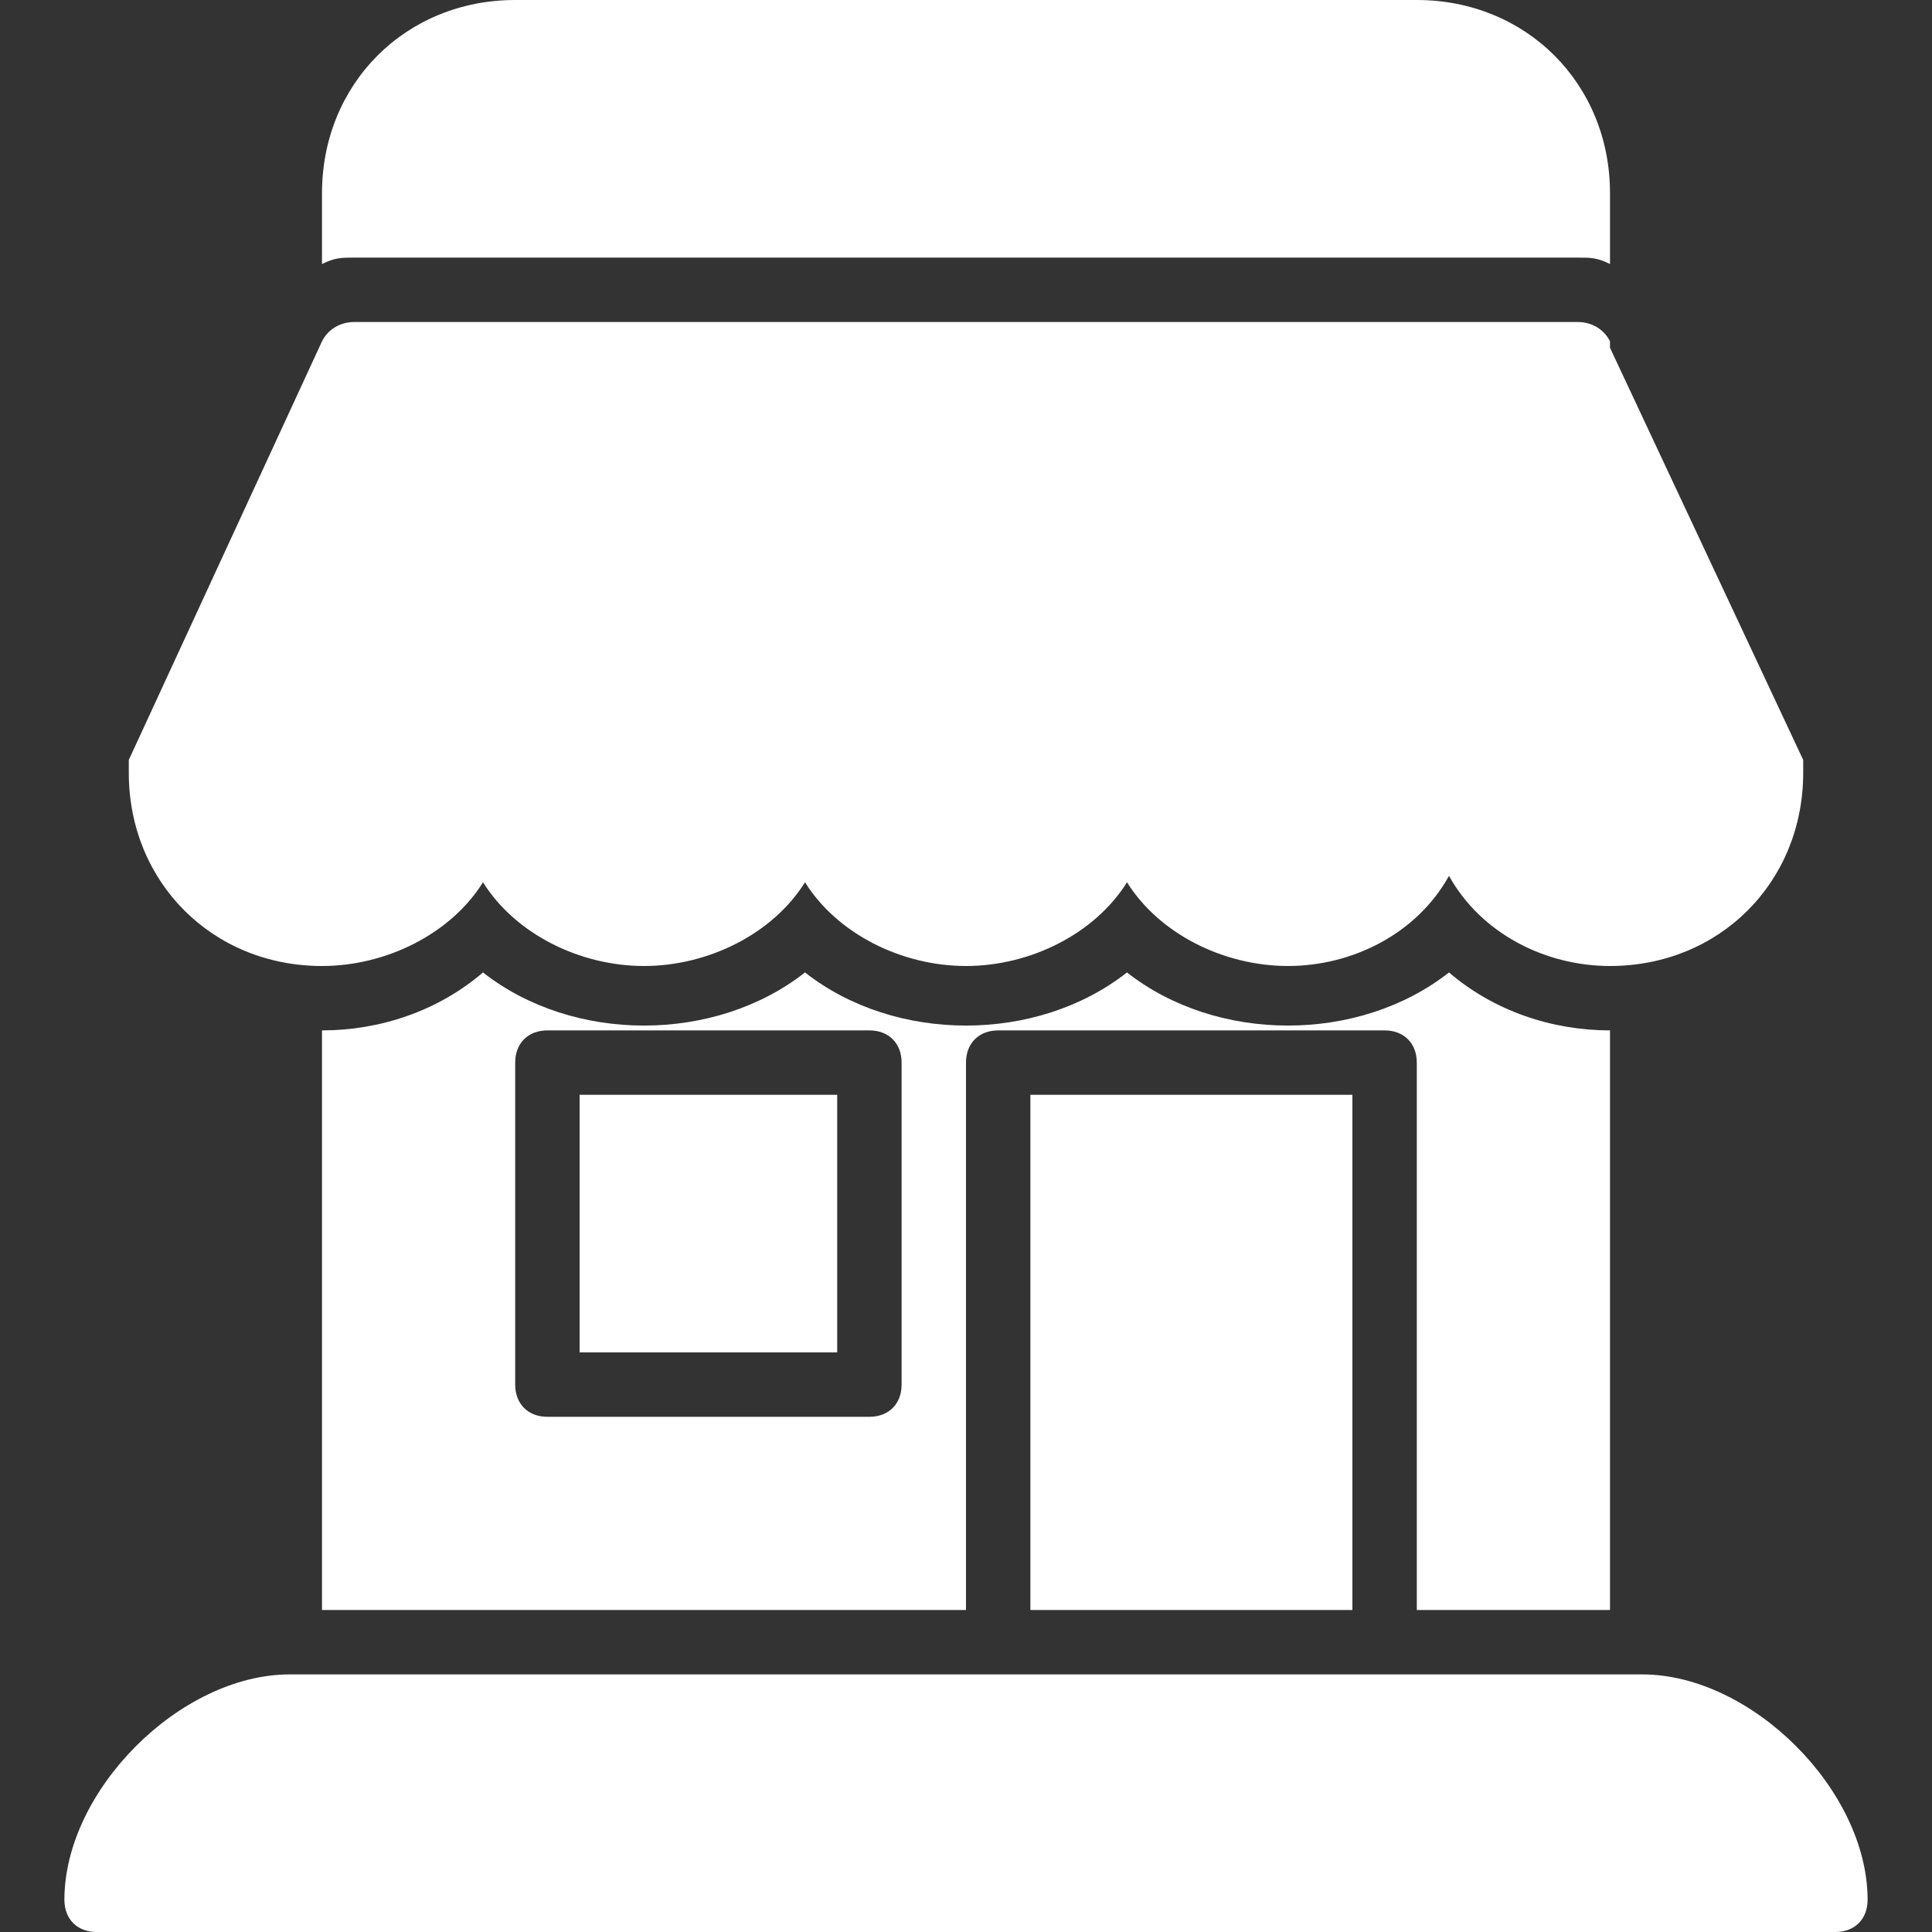 <?xml version="1.0" standalone="no"?><!DOCTYPE svg PUBLIC "-//W3C//DTD SVG 1.1//EN" "http://www.w3.org/Graphics/SVG/1.1/DTD/svg11.dtd"><svg t="1681131802127" class="icon" viewBox="0 0 1024 1024" version="1.1" xmlns="http://www.w3.org/2000/svg" p-id="5680" xmlns:xlink="http://www.w3.org/1999/xlink" width="200" height="200"><rect x="0" y="0" width="1024" height="1024" fill="#333333" stroke="none"/><path d="M307.2 580.267h136.533v136.533H307.2zM870.4 887.467h-716.8C95.573 887.467 34.133 948.907 34.133 1006.933c0 10.24 6.827 17.067 17.067 17.067h921.6c10.24 0 17.067-6.827 17.067-17.067 0-58.027-61.44-119.467-119.467-119.467zM170.667 512c34.133 0 68.267-17.067 85.333-44.373C273.067 494.933 307.2 512 341.333 512s68.267-17.067 85.333-44.373C443.733 494.933 477.867 512 512 512s68.267-17.067 85.333-44.373C614.4 494.933 648.533 512 682.667 512s68.267-17.067 85.333-47.787C785.067 494.933 819.2 512 853.333 512c58.027 0 102.4-44.373 102.4-102.4v-6.827l-102.4-218.453v-3.413c-3.413-6.827-10.24-10.24-17.067-10.24h-648.533c-6.827 0-13.653 3.413-17.067 10.24l-102.4 221.867v6.827c0 58.027 44.373 102.4 102.4 102.4zM836.267 136.533c6.827 0 10.24 0 17.067 3.413V102.4c0-58.027-44.373-102.4-102.4-102.4H273.067C215.04 0 170.667 44.373 170.667 102.4v37.547c6.827-3.413 10.24-3.413 17.067-3.413h648.533z" fill="#ffffff" p-id="5681"></path><path d="M853.333 853.333v-307.2c-30.72 0-61.44-10.24-85.333-30.72-47.787 37.547-122.88 37.547-170.667 0-47.787 37.547-122.88 37.547-170.667 0-47.787 37.547-122.88 37.547-170.667 0-23.893 20.48-54.613 30.72-85.333 30.72v307.2h341.333v-290.133c0-10.24 6.827-17.067 17.067-17.067h204.8c10.24 0 17.067 6.827 17.067 17.067V853.333h102.4z m-375.467-119.467c0 10.24-6.827 17.067-17.067 17.067h-170.667c-10.24 0-17.067-6.827-17.067-17.067v-170.667c0-10.24 6.827-17.067 17.067-17.067h170.667c10.24 0 17.067 6.827 17.067 17.067v170.667z" fill="#ffffff" p-id="5682"></path><path d="M546.133 580.267h170.667v273.067h-170.667z" fill="#ffffff" p-id="5683"></path></svg>